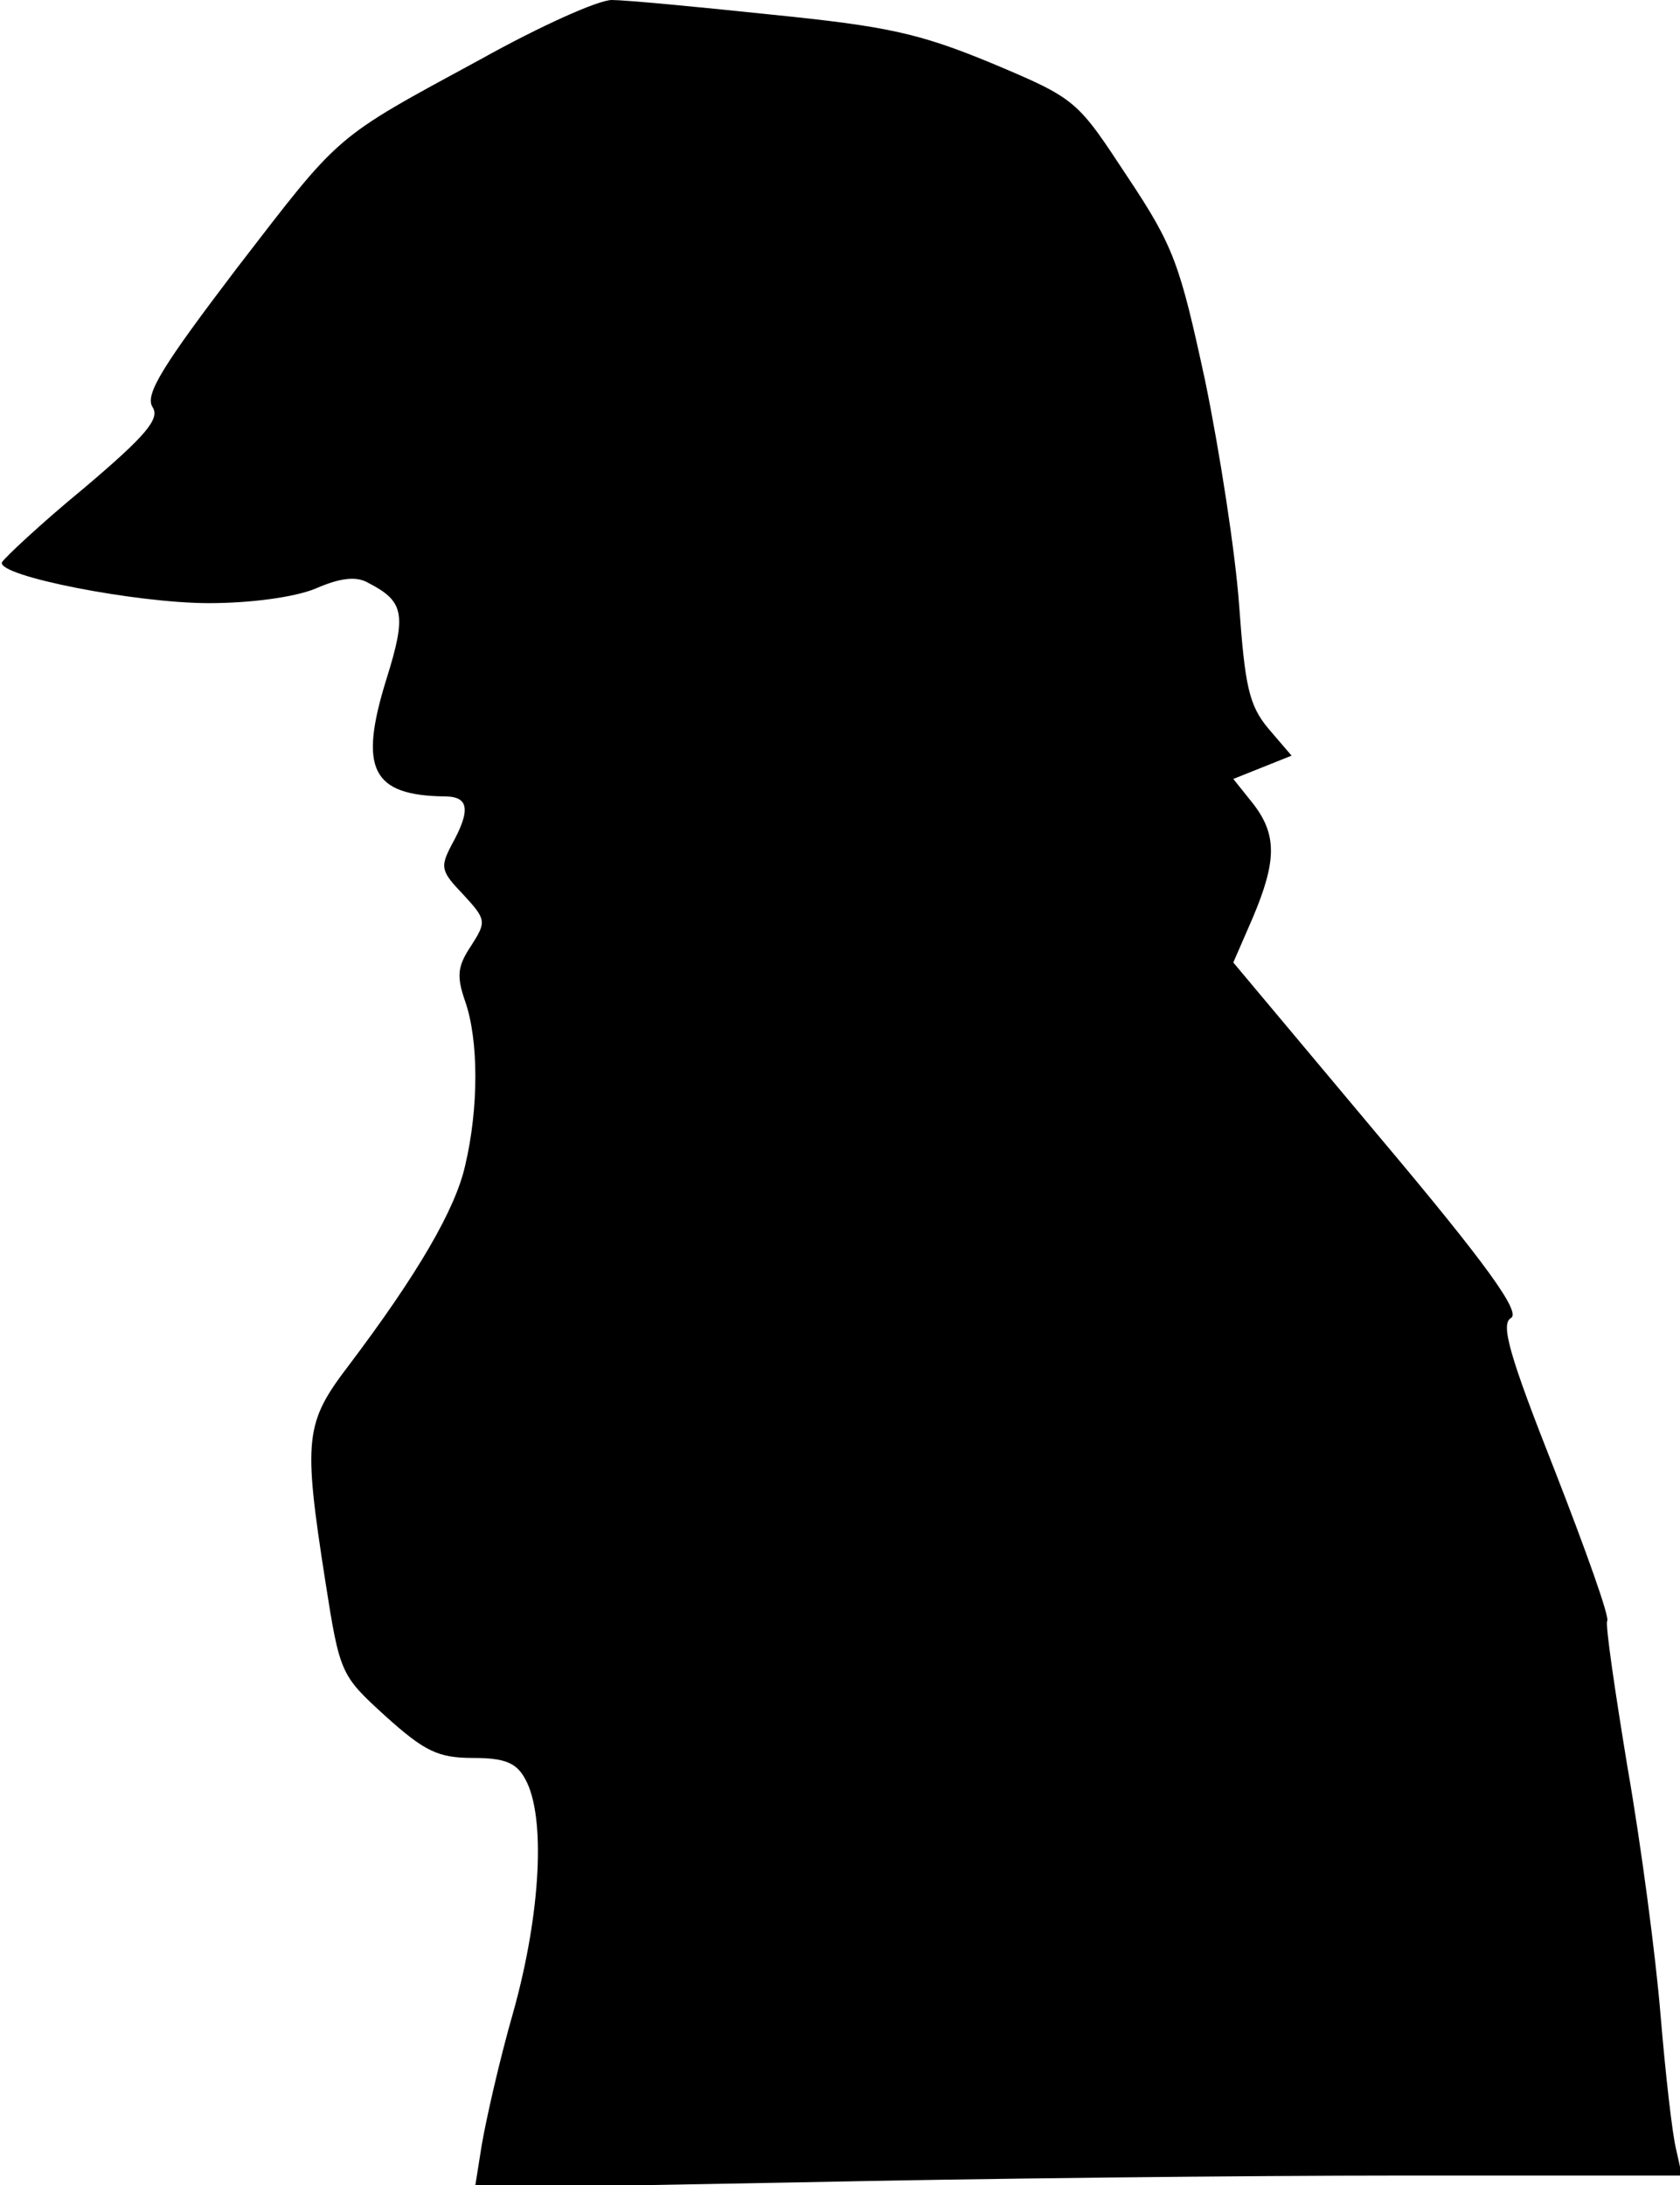<?xml version="1.0" standalone="no"?>
<!DOCTYPE svg PUBLIC "-//W3C//DTD SVG 20010904//EN"
 "http://www.w3.org/TR/2001/REC-SVG-20010904/DTD/svg10.dtd">
<svg version="1.0" xmlns="http://www.w3.org/2000/svg"
 width="173pt" height="225pt" viewBox="0 0 173 225"
 preserveAspectRatio="xMidYMid meet">
<g transform="translate(0,225) scale(0.1,-0.1)"
fill="#000000" stroke="none">
<path fill="#000000" stroke="none" d="M495 2189 c-153 -83 -143 -75 -251
-215 -76 -100 -95 -130 -87 -143 8 -12 -6 -29 -71 -84 -45 -37 -82 -72 -84
-76 -5 -14 138 -42 213 -42 43 0 88 6 110 15 25 11 42 13 54 6 37 -19 40 -32
19 -99 -29 -93 -15 -120 60 -121 25 0 27 -14 7 -50 -12 -23 -11 -27 12 -51 24
-26 24 -28 8 -53 -14 -21 -15 -31 -6 -57 14 -40 14 -110 0 -169 -10 -45 -49
-112 -120 -206 -45 -59 -47 -75 -24 -222 15 -96 16 -97 62 -139 40 -36 54 -43
90 -43 33 0 45 -5 54 -22 21 -38 16 -137 -12 -238 -15 -52 -29 -115 -33 -139
l-7 -44 332 6 c183 4 463 7 622 7 l289 0 -6 27 c-4 16 -11 78 -16 138 -5 61
-20 175 -34 255 -13 79 -23 147 -21 151 3 3 -22 73 -54 155 -47 119 -56 151
-45 157 10 6 -24 54 -136 187 l-150 179 20 46 c25 59 25 86 0 118 l-20 25 30
12 30 12 -24 28 c-20 24 -24 44 -30 127 -4 55 -20 158 -35 231 -26 120 -32
138 -80 210 -52 79 -52 80 -140 117 -75 31 -108 38 -227 50 -76 8 -150 15
-164 15 -14 0 -74 -27 -135 -61z"/>
</g>
</svg>
